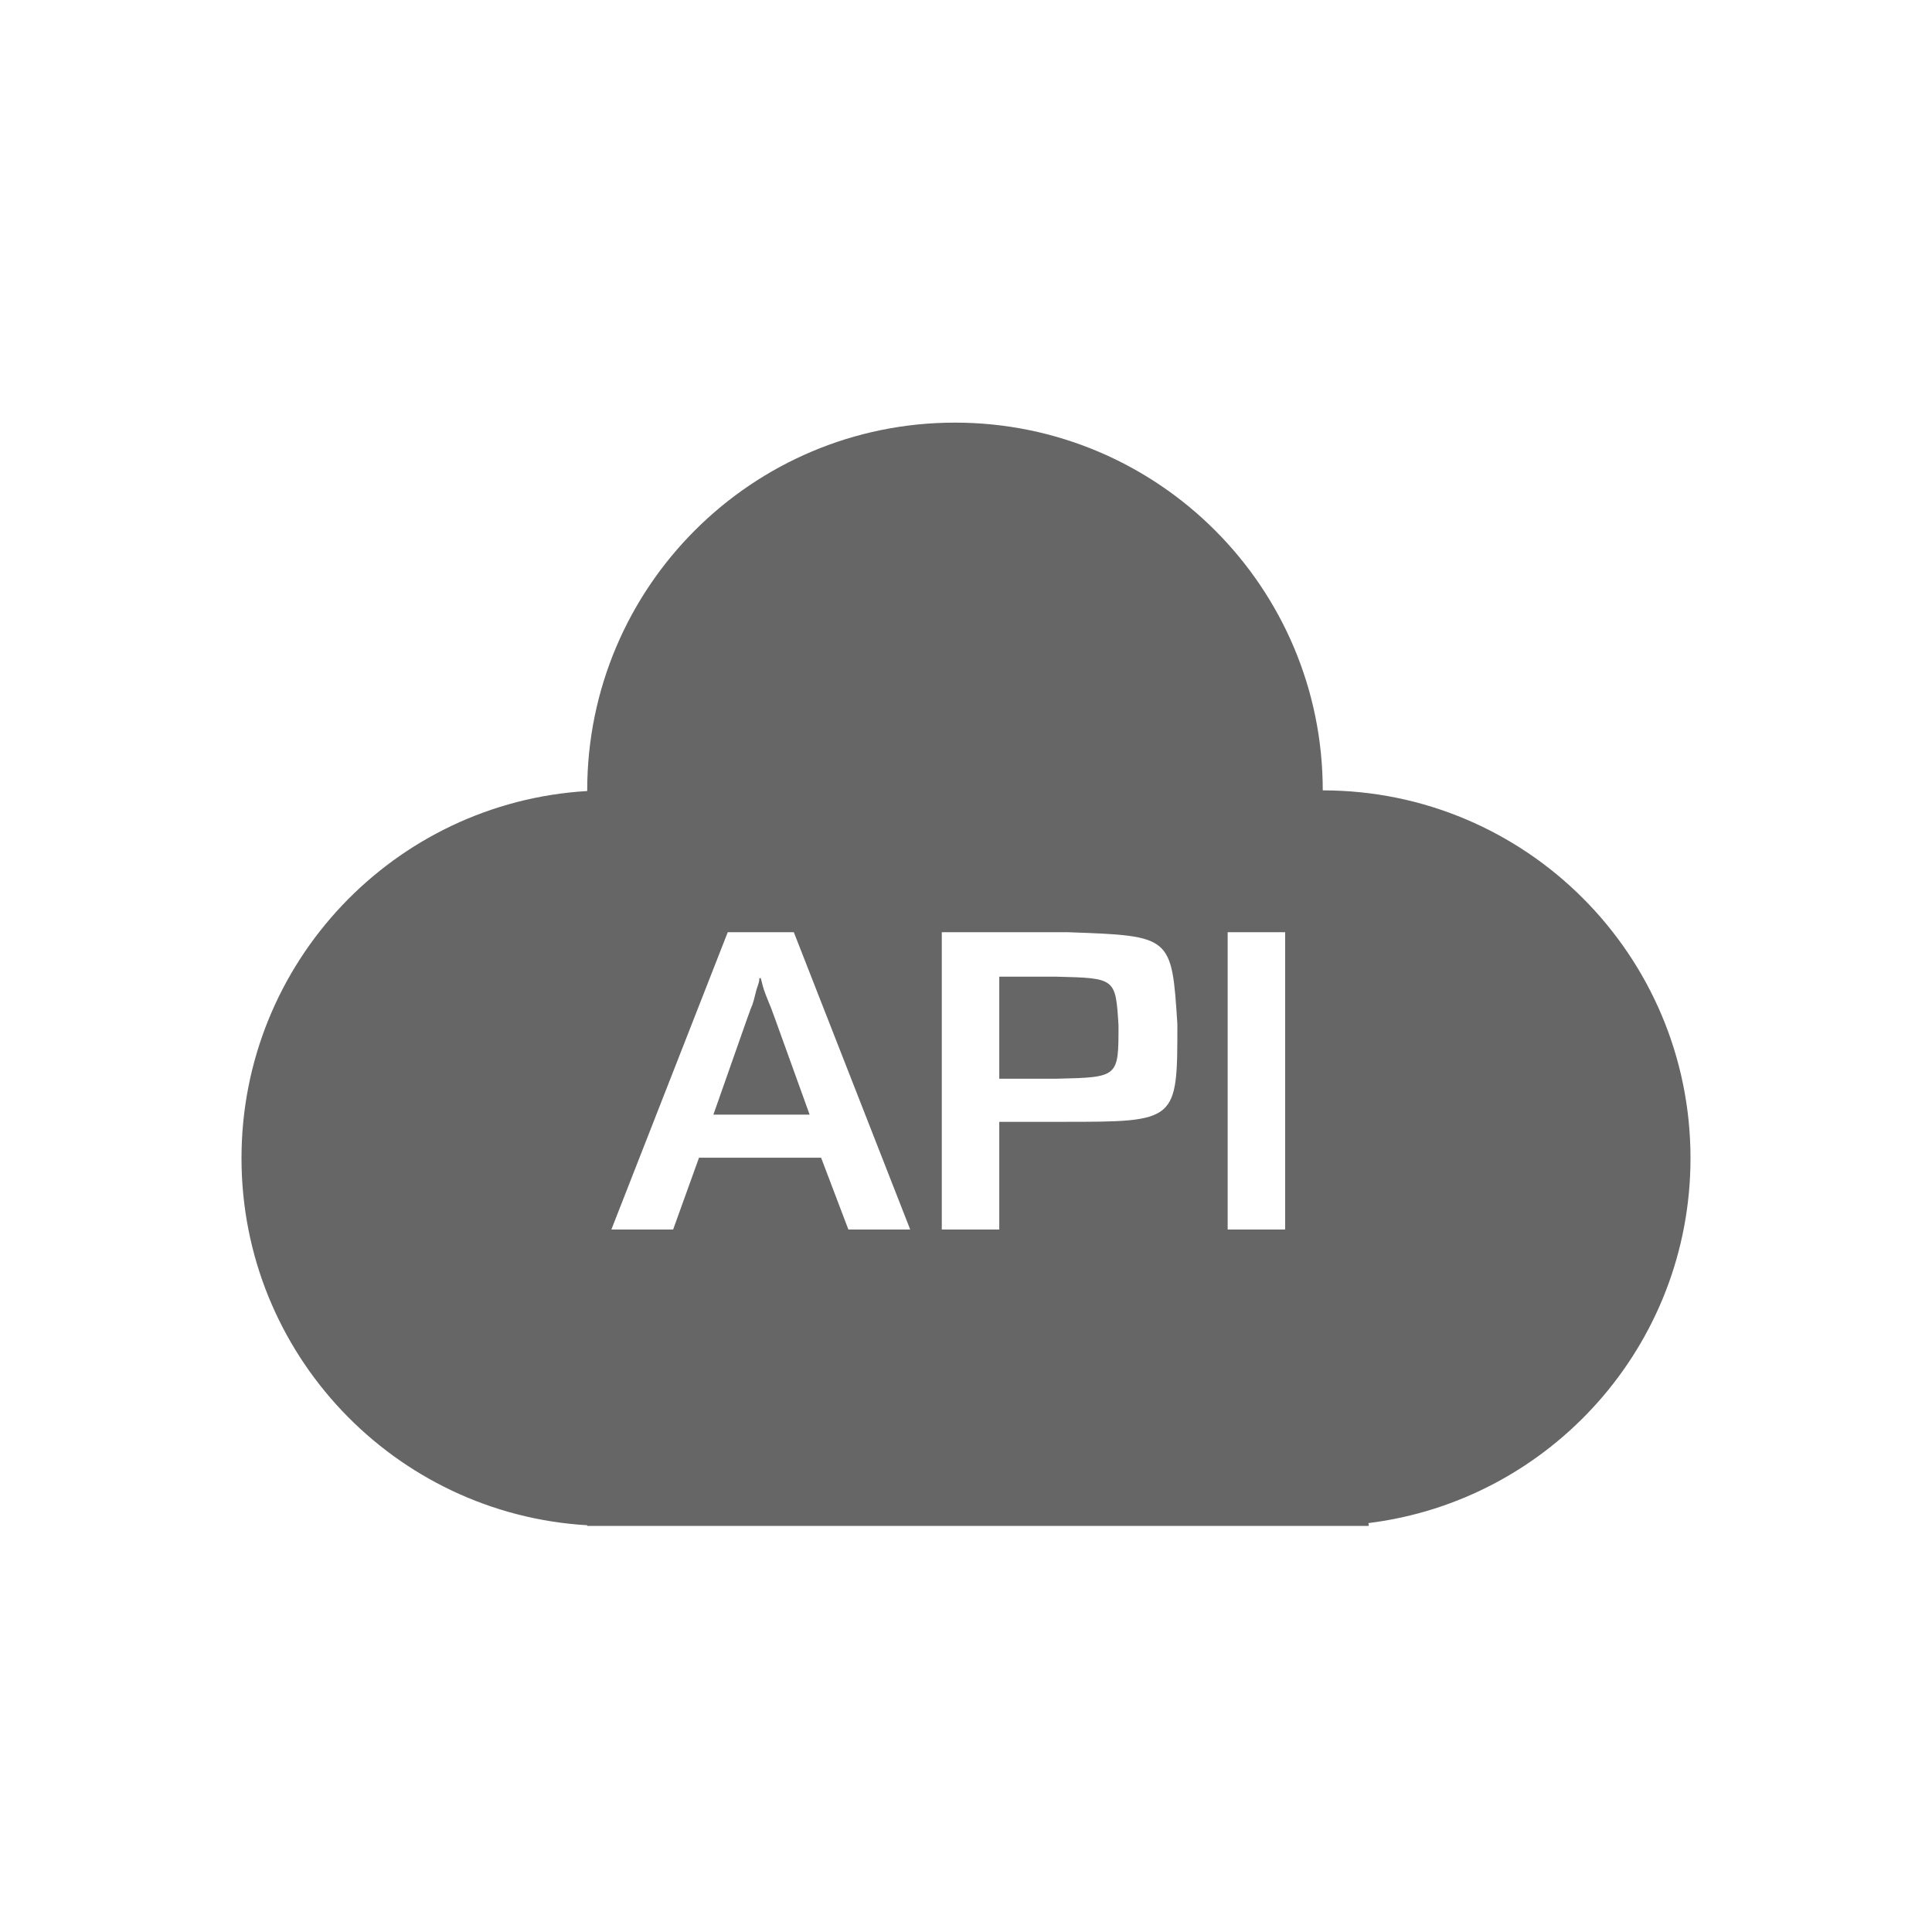 <!--?xml version="1.0" encoding="UTF-8"?-->
<svg width="32px" height="32px" viewBox="0 0 32 32" version="1.1" xmlns="http://www.w3.org/2000/svg" xmlns:xlink="http://www.w3.org/1999/xlink">
    <title>1280-api2</title>
    <g id="1280-api2" stroke="none" stroke-width="1" fill="none" fill-rule="evenodd">
        <g id="编组" transform="translate(4, 7)" fill="#000000" fill-rule="nonzero">
            <path d="M11.817,0 C15.181,0 17.909,2.727 17.909,6.091 C21.273,6.091 24,8.819 24,12.183 C24,15.29 21.673,17.854 18.667,18.227 L18.67,18.274 L5.726,18.274 L5.726,18.263 C2.532,18.074 4.3281791e-16,15.424 4.3281791e-16,12.183 C4.3281791e-16,8.941 2.532,6.291 5.726,6.102 L5.726,6.091 C5.726,2.727 8.453,0 11.817,0 Z M9.148,8.44 L8.054,8.44 L6.126,13.365 L7.149,13.365 L7.578,12.175 L9.6,12.175 L10.052,13.365 L11.076,13.365 L9.148,8.44 Z M13.669,8.44 L11.599,8.44 L11.599,13.365 L12.551,13.365 L12.551,11.581 L13.598,11.581 C15.501,11.581 15.501,11.581 15.501,9.963 C15.407,8.502 15.407,8.502 13.704,8.441 L13.669,8.44 Z M17.286,8.44 L16.334,8.44 L16.334,13.365 L17.286,13.365 L17.286,8.44 Z M8.601,9.201 C8.648,9.391 8.648,9.391 8.744,9.629 C8.767,9.677 8.767,9.677 9.41,11.462 L7.816,11.462 C8.434,9.701 8.434,9.701 8.458,9.653 C8.482,9.582 8.482,9.582 8.53,9.391 C8.575,9.256 8.575,9.256 8.577,9.206 L8.577,9.201 L8.601,9.201 Z M13.503,9.177 C14.478,9.201 14.478,9.201 14.526,9.986 C14.526,10.843 14.526,10.843 13.503,10.867 L12.551,10.867 L12.551,9.177 L13.503,9.177 Z" id="形状" fill="#666666"></path>
        </g>
    </g>
</svg>
